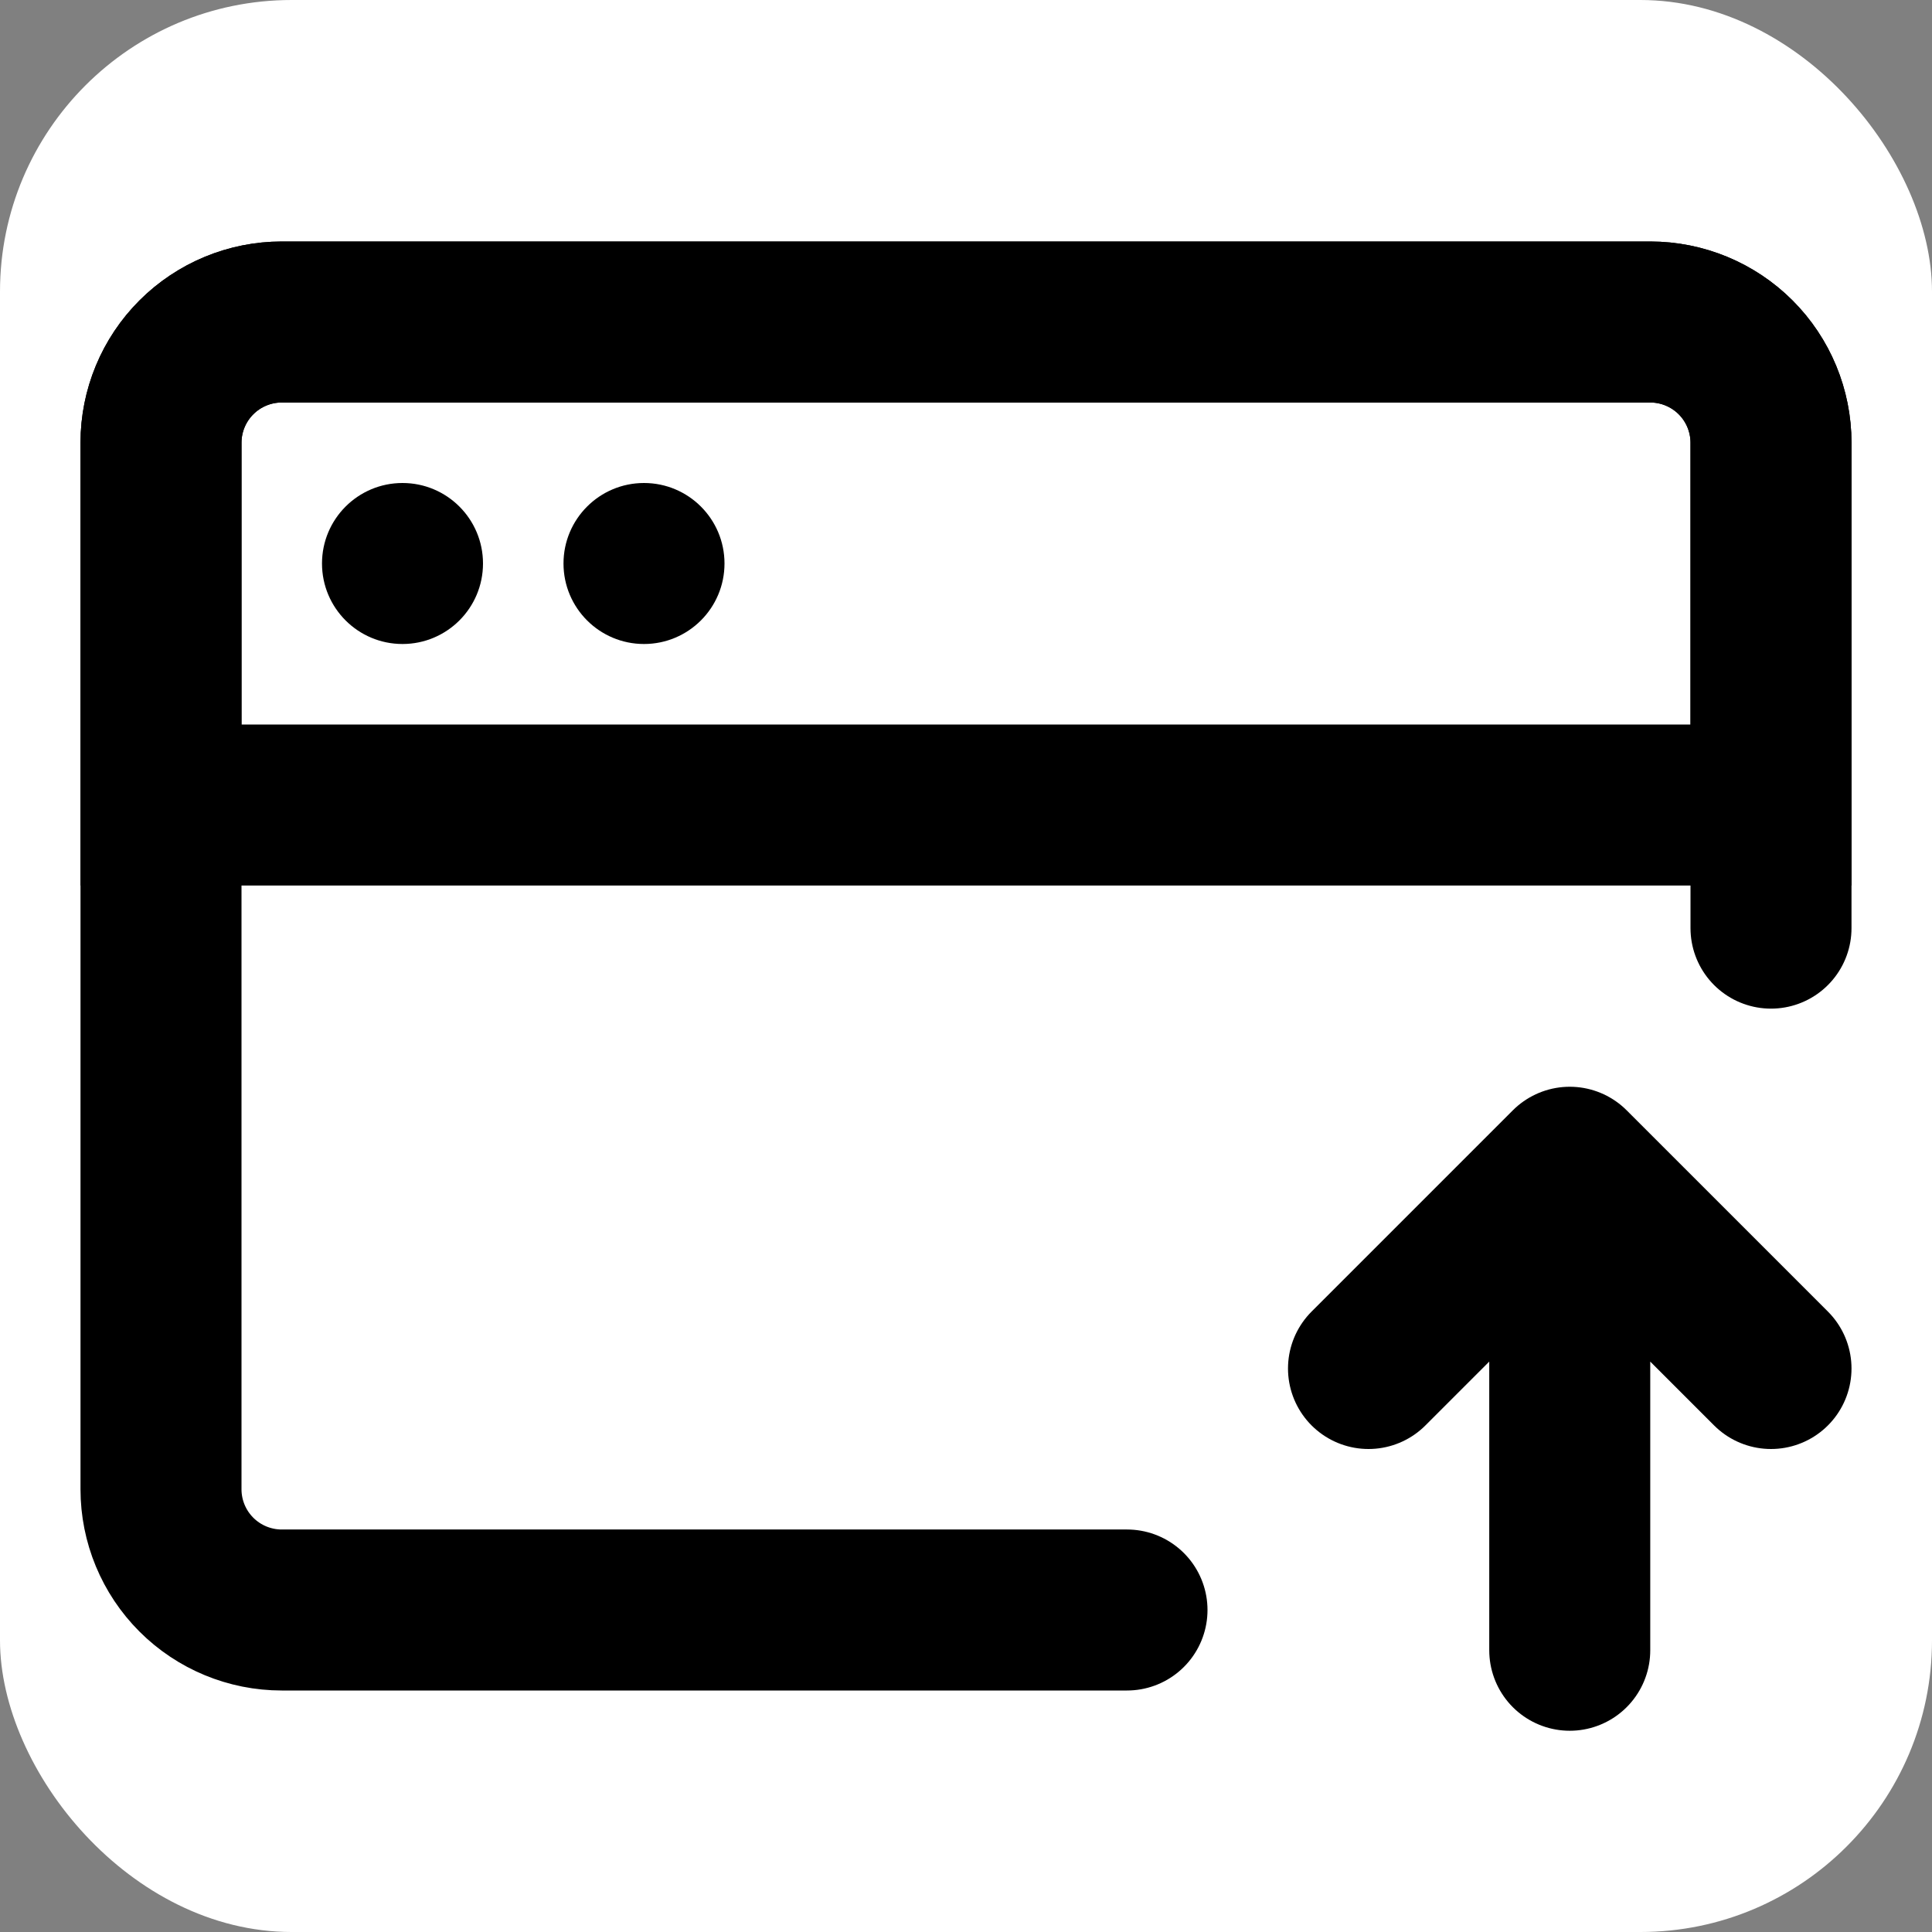 <svg width="90" height="90" viewBox="0 0 90 90" fill="none" xmlns="http://www.w3.org/2000/svg">
<rect x="0" y="0" width="90" height="90" fill="#808080" stroke="none"/>
<rect x="0.0" width="90" height="90" rx="13.587" fill="#FFFFFF"/>
<path d="M52.5 75H13.125C11.633 75 10.202 74.407 9.148 73.353C8.093 72.298 7.5 70.867 7.5 69.375V20.625C7.5 19.133 8.093 17.702 9.148 16.648C10.202 15.593 11.633 15 13.125 15H76.875C78.367 15 79.798 15.593 80.853 16.648C81.907 17.702 82.5 19.133 82.5 20.625V43.236M73.125 76.875V54.375M63.75 63.75L73.125 54.375L82.5 63.75" stroke="black" stroke-width="7.5" stroke-linecap="round" stroke-linejoin="round"/>
<path d="M7.5 20.625C7.5 19.133 8.093 17.702 9.148 16.648C10.202 15.593 11.633 15 13.125 15H76.875C78.367 15 79.798 15.593 80.853 16.648C81.907 17.702 82.5 19.133 82.5 20.625V37.5H7.5V20.625Z" stroke="black" stroke-width="7.5"/>
<path d="M15 26.25C15 24.179 16.679 22.5 18.75 22.5C20.821 22.5 22.5 24.179 22.5 26.25C22.5 28.321 20.821 30 18.75 30C16.679 30 15 28.321 15 26.25Z" fill="black"/>
<path d="M26.25 26.25C26.25 24.179 27.929 22.5 30 22.5C32.071 22.5 33.75 24.179 33.75 26.25C33.75 28.321 32.071 30 30 30C27.929 30 26.25 28.321 26.25 26.25Z" fill="black"/>
</svg>
